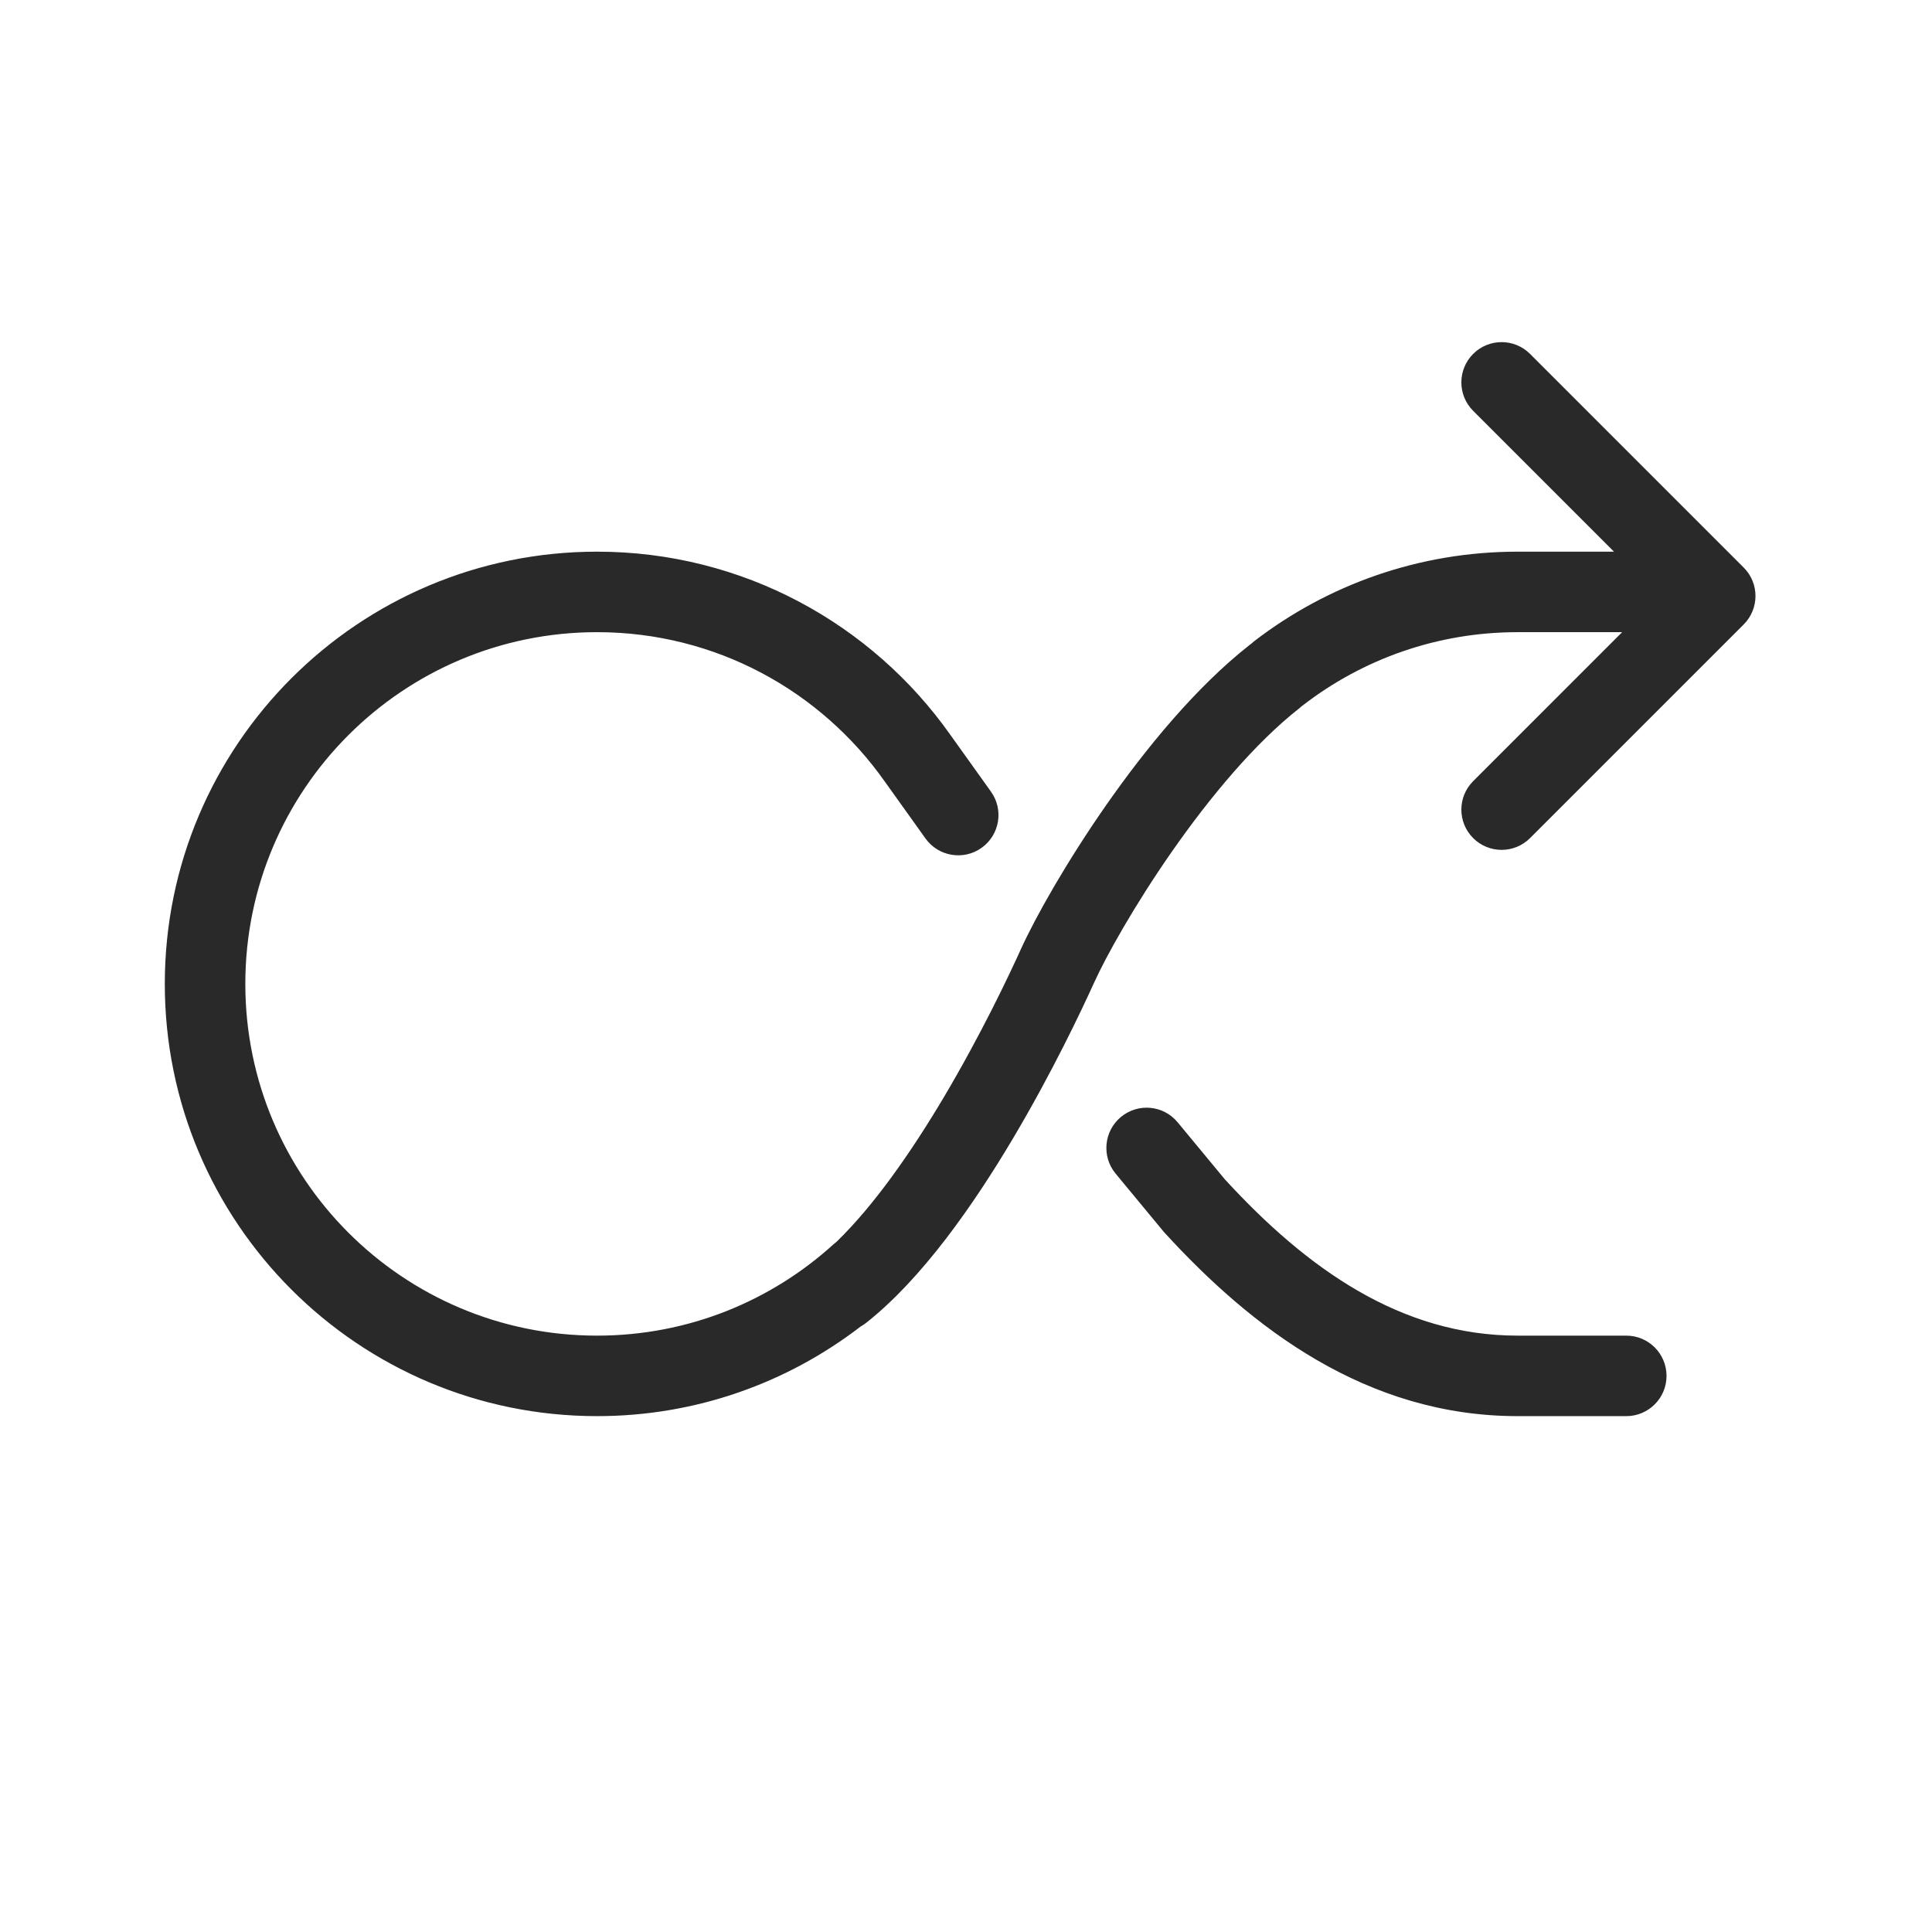 <svg xmlns="http://www.w3.org/2000/svg" width="96" height="96" viewBox="0 0 96 96"><path fill="#292929" fill-rule="evenodd" d="M76.028 41.644L86.643 31.029C87.424 30.248 87.424 28.982 86.643 28.201L76.028 17.586C75.247 16.805 73.981 16.805 73.2 17.586C72.419 18.367 72.419 19.633 73.2 20.414L80.198 27.412H75.411C70.49 27.412 65.951 29.069 62.328 31.855C62.277 31.895 62.227 31.937 62.181 31.98C62.153 32 62.126 32.02 62.099 32.042C59.426 34.14 56.923 37.2 54.956 40.019C52.981 42.85 51.439 45.594 50.722 47.175C50.153 48.433 48.742 51.42 46.875 54.56C45.268 57.263 43.418 59.912 41.567 61.704C41.516 61.743 41.465 61.784 41.417 61.828C38.312 64.65 34.192 66.367 29.667 66.367C20.014 66.367 12.19 58.542 12.19 48.89C12.19 39.237 20.014 31.412 29.667 31.412C35.57 31.412 40.79 34.337 43.957 38.825L43.957 38.825L43.965 38.835L45.987 41.663C46.63 42.562 47.879 42.769 48.777 42.127C49.676 41.484 49.883 40.235 49.241 39.337L47.222 36.513C43.337 31.012 36.922 27.412 29.667 27.412C17.805 27.412 8.189 37.028 8.189 48.89C8.189 60.751 17.805 70.367 29.667 70.367C34.592 70.367 39.133 68.707 42.757 65.919C42.852 65.866 42.945 65.805 43.034 65.735C45.825 63.533 48.374 59.865 50.313 56.605C52.285 53.289 53.764 50.155 54.366 48.826C54.959 47.518 56.367 44.988 58.236 42.308C60.114 39.617 62.351 36.929 64.569 35.188C64.615 35.152 64.659 35.114 64.701 35.075C64.723 35.059 64.745 35.043 64.767 35.026C67.715 32.759 71.403 31.412 75.411 31.412H80.603L73.2 38.816C72.419 39.597 72.419 40.863 73.2 41.644C73.981 42.425 75.247 42.425 76.028 41.644ZM80.809 70.367C81.914 70.367 82.809 69.472 82.809 68.367C82.809 67.263 81.914 66.367 80.809 66.367H75.411C69.6 66.367 64.914 63.021 60.853 58.59L58.516 55.766C57.812 54.914 56.551 54.795 55.7 55.5C54.849 56.204 54.73 57.465 55.434 58.316L57.803 61.179L57.835 61.217L57.868 61.254C62.206 65.997 67.899 70.367 75.411 70.367H80.809Z"/></svg>